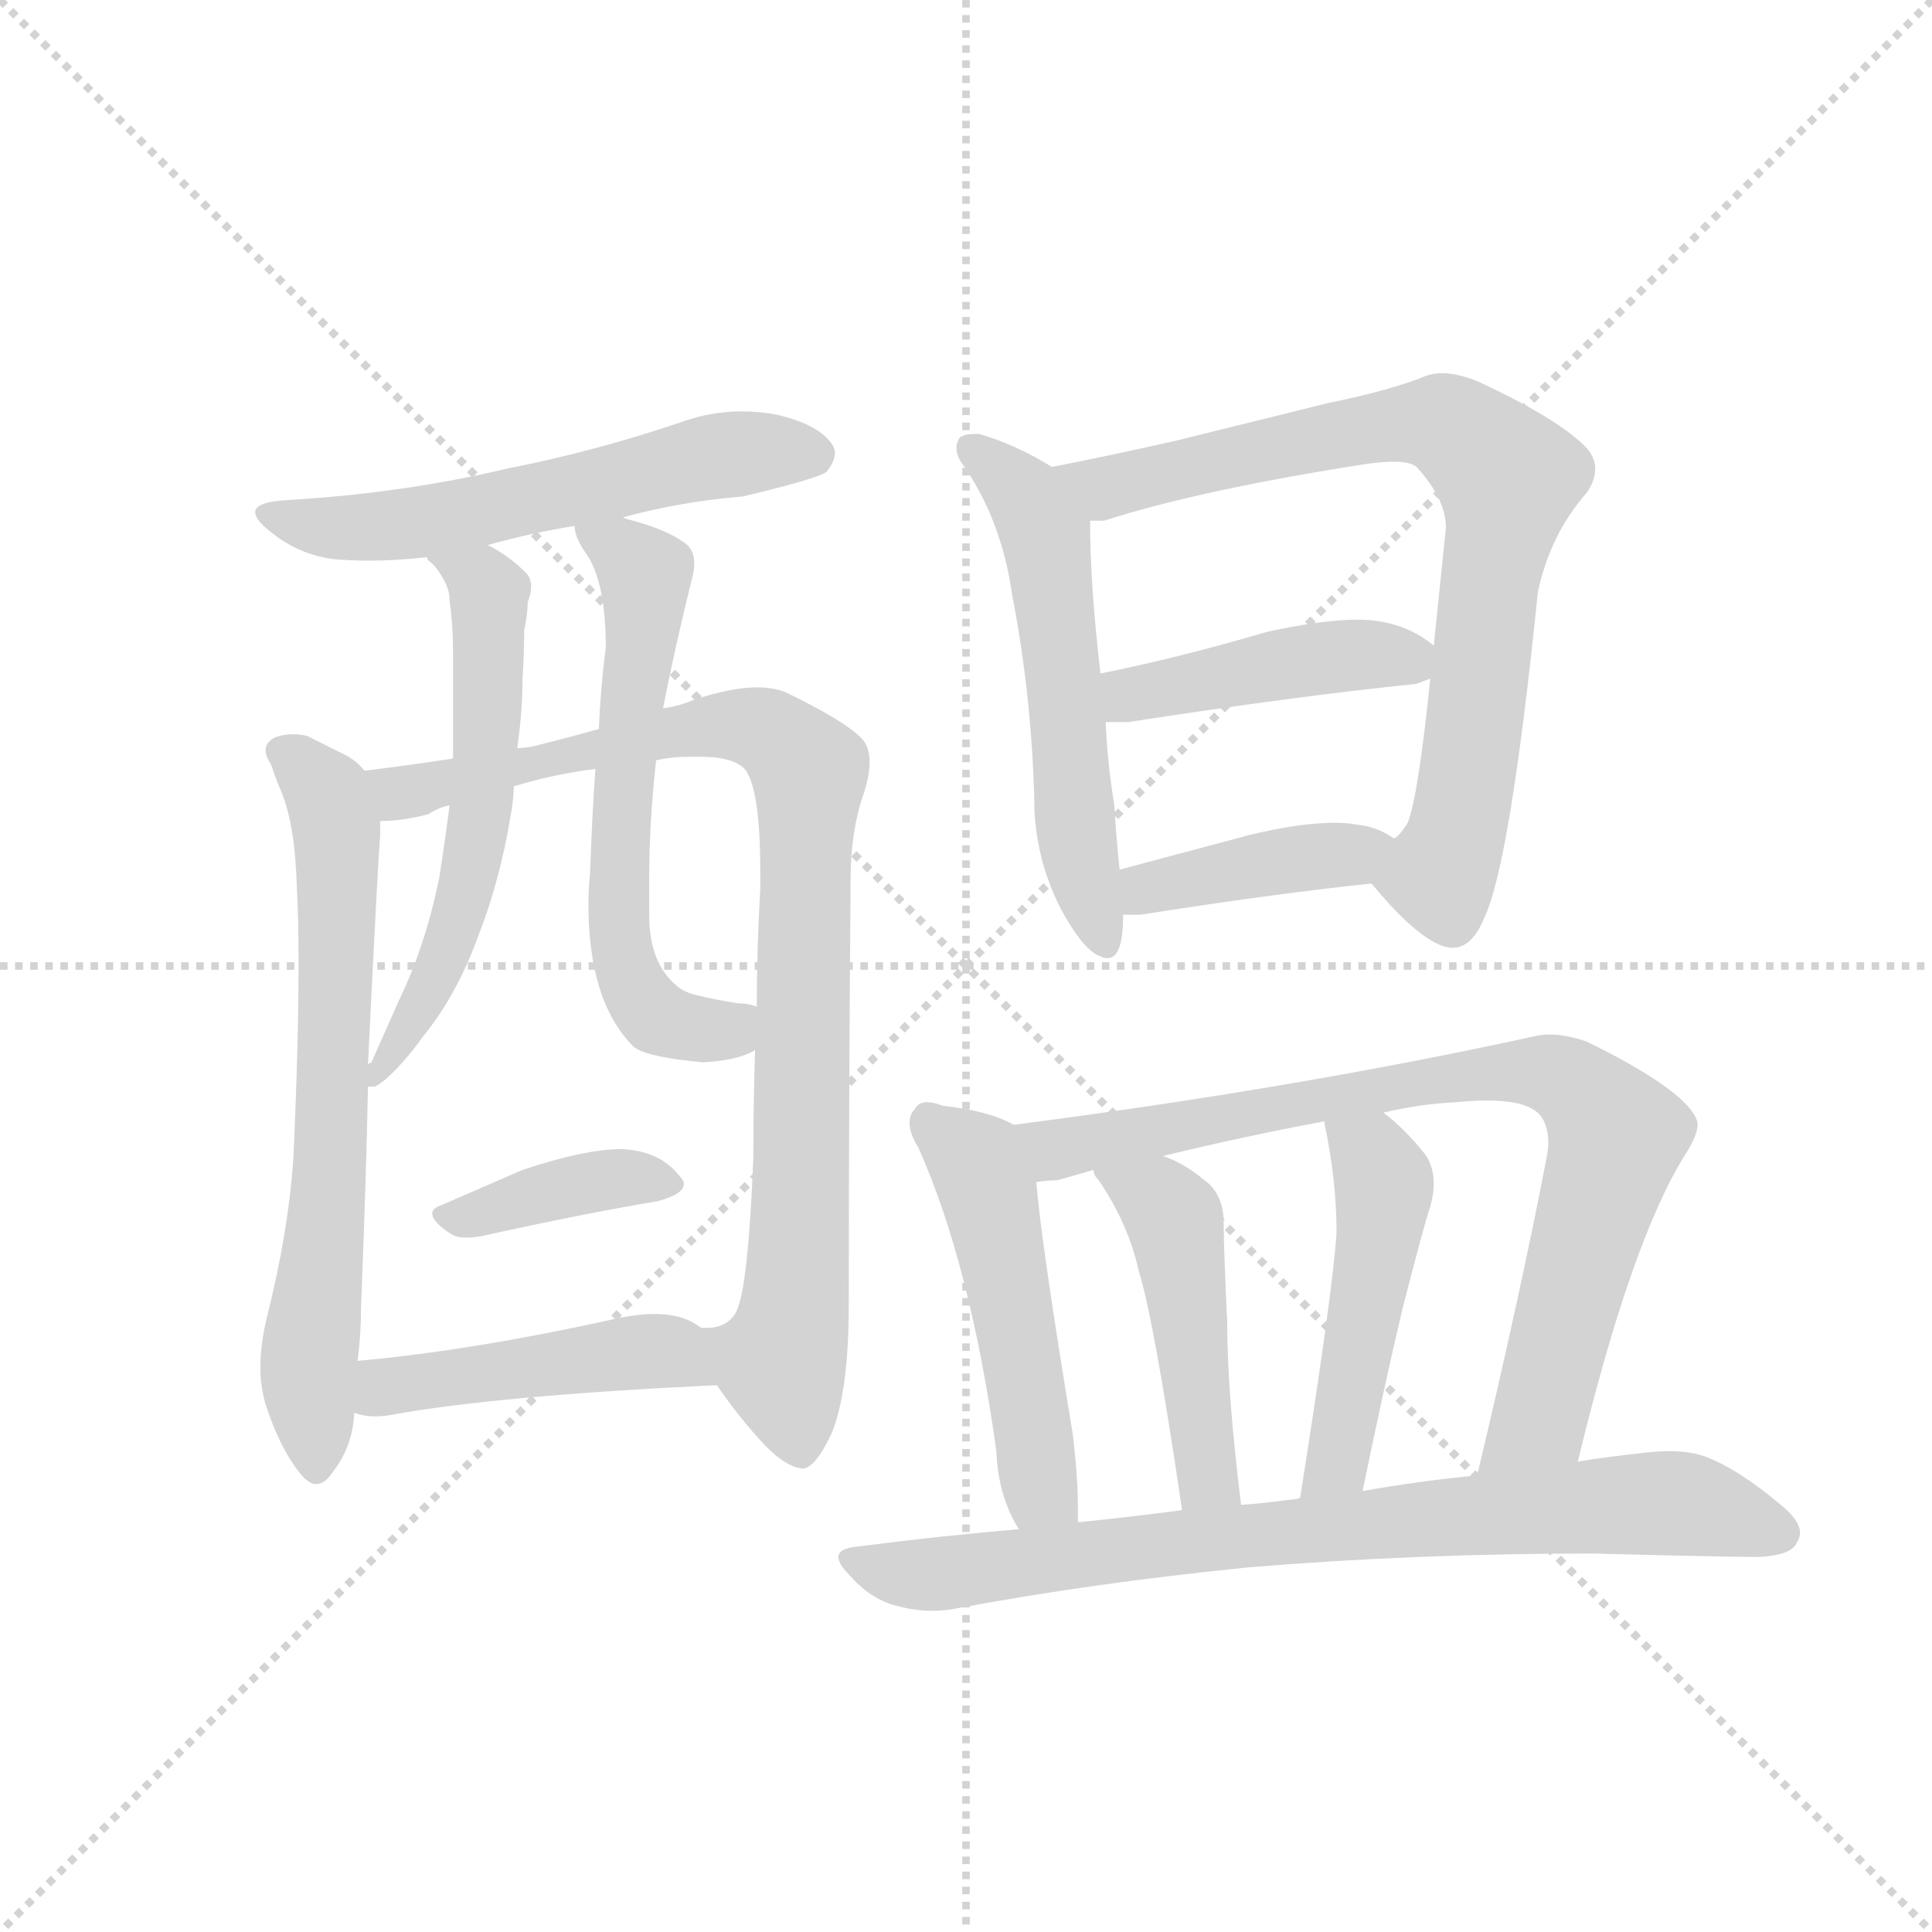 <svg version="1.1" viewBox="0 0 1024 1024" xmlns="http://www.w3.org/2000/svg">
  <g stroke="lightgray" stroke-dasharray="1,1" stroke-width="1" transform="scale(4, 4)">
    <line x1="0" y1="0" x2="256" y2="256"></line>
    <line x1="256" y1="0" x2="0" y2="256"></line>
    <line x1="128" y1="0" x2="128" y2="256"></line>
    <line x1="0" y1="128" x2="256" y2="128"></line>
  </g>
  <g transform="scale(0.92, -0.92) translate(60, -900)">
    <style type="text/css">
      
        @keyframes keyframes0 {
          from {
            stroke: blue;
            stroke-dashoffset: 577;
            stroke-width: 128;
          }
          65% {
            animation-timing-function: step-end;
            stroke: blue;
            stroke-dashoffset: 0;
            stroke-width: 128;
          }
          to {
            stroke: black;
            stroke-width: 1024;
          }
        }
        #make-me-a-hanzi-animation-0 {
          animation: keyframes0 0.72s both;
          animation-delay: 0s;
          animation-timing-function: linear;
        }
      
        @keyframes keyframes1 {
          from {
            stroke: blue;
            stroke-dashoffset: 681;
            stroke-width: 128;
          }
          69% {
            animation-timing-function: step-end;
            stroke: blue;
            stroke-dashoffset: 0;
            stroke-width: 128;
          }
          to {
            stroke: black;
            stroke-width: 1024;
          }
        }
        #make-me-a-hanzi-animation-1 {
          animation: keyframes1 0.804s both;
          animation-delay: 0.72s;
          animation-timing-function: linear;
        }
      
        @keyframes keyframes2 {
          from {
            stroke: blue;
            stroke-dashoffset: 913;
            stroke-width: 128;
          }
          75% {
            animation-timing-function: step-end;
            stroke: blue;
            stroke-dashoffset: 0;
            stroke-width: 128;
          }
          to {
            stroke: black;
            stroke-width: 1024;
          }
        }
        #make-me-a-hanzi-animation-2 {
          animation: keyframes2 0.993s both;
          animation-delay: 1.524s;
          animation-timing-function: linear;
        }
      
        @keyframes keyframes3 {
          from {
            stroke: blue;
            stroke-dashoffset: 581;
            stroke-width: 128;
          }
          65% {
            animation-timing-function: step-end;
            stroke: blue;
            stroke-dashoffset: 0;
            stroke-width: 128;
          }
          to {
            stroke: black;
            stroke-width: 1024;
          }
        }
        #make-me-a-hanzi-animation-3 {
          animation: keyframes3 0.723s both;
          animation-delay: 2.517s;
          animation-timing-function: linear;
        }
      
        @keyframes keyframes4 {
          from {
            stroke: blue;
            stroke-dashoffset: 612;
            stroke-width: 128;
          }
          67% {
            animation-timing-function: step-end;
            stroke: blue;
            stroke-dashoffset: 0;
            stroke-width: 128;
          }
          to {
            stroke: black;
            stroke-width: 1024;
          }
        }
        #make-me-a-hanzi-animation-4 {
          animation: keyframes4 0.748s both;
          animation-delay: 3.24s;
          animation-timing-function: linear;
        }
      
        @keyframes keyframes5 {
          from {
            stroke: blue;
            stroke-dashoffset: 392;
            stroke-width: 128;
          }
          56% {
            animation-timing-function: step-end;
            stroke: blue;
            stroke-dashoffset: 0;
            stroke-width: 128;
          }
          to {
            stroke: black;
            stroke-width: 1024;
          }
        }
        #make-me-a-hanzi-animation-5 {
          animation: keyframes5 0.569s both;
          animation-delay: 3.988s;
          animation-timing-function: linear;
        }
      
        @keyframes keyframes6 {
          from {
            stroke: blue;
            stroke-dashoffset: 458;
            stroke-width: 128;
          }
          60% {
            animation-timing-function: step-end;
            stroke: blue;
            stroke-dashoffset: 0;
            stroke-width: 128;
          }
          to {
            stroke: black;
            stroke-width: 1024;
          }
        }
        #make-me-a-hanzi-animation-6 {
          animation: keyframes6 0.623s both;
          animation-delay: 4.557s;
          animation-timing-function: linear;
        }
      
        @keyframes keyframes7 {
          from {
            stroke: blue;
            stroke-dashoffset: 564;
            stroke-width: 128;
          }
          65% {
            animation-timing-function: step-end;
            stroke: blue;
            stroke-dashoffset: 0;
            stroke-width: 128;
          }
          to {
            stroke: black;
            stroke-width: 1024;
          }
        }
        #make-me-a-hanzi-animation-7 {
          animation: keyframes7 0.709s both;
          animation-delay: 5.179s;
          animation-timing-function: linear;
        }
      
        @keyframes keyframes8 {
          from {
            stroke: blue;
            stroke-dashoffset: 794;
            stroke-width: 128;
          }
          72% {
            animation-timing-function: step-end;
            stroke: blue;
            stroke-dashoffset: 0;
            stroke-width: 128;
          }
          to {
            stroke: black;
            stroke-width: 1024;
          }
        }
        #make-me-a-hanzi-animation-8 {
          animation: keyframes8 0.896s both;
          animation-delay: 5.888s;
          animation-timing-function: linear;
        }
      
        @keyframes keyframes9 {
          from {
            stroke: blue;
            stroke-dashoffset: 436;
            stroke-width: 128;
          }
          59% {
            animation-timing-function: step-end;
            stroke: blue;
            stroke-dashoffset: 0;
            stroke-width: 128;
          }
          to {
            stroke: black;
            stroke-width: 1024;
          }
        }
        #make-me-a-hanzi-animation-9 {
          animation: keyframes9 0.605s both;
          animation-delay: 6.785s;
          animation-timing-function: linear;
        }
      
        @keyframes keyframes10 {
          from {
            stroke: blue;
            stroke-dashoffset: 403;
            stroke-width: 128;
          }
          57% {
            animation-timing-function: step-end;
            stroke: blue;
            stroke-dashoffset: 0;
            stroke-width: 128;
          }
          to {
            stroke: black;
            stroke-width: 1024;
          }
        }
        #make-me-a-hanzi-animation-10 {
          animation: keyframes10 0.578s both;
          animation-delay: 7.389s;
          animation-timing-function: linear;
        }
      
        @keyframes keyframes11 {
          from {
            stroke: blue;
            stroke-dashoffset: 505;
            stroke-width: 128;
          }
          62% {
            animation-timing-function: step-end;
            stroke: blue;
            stroke-dashoffset: 0;
            stroke-width: 128;
          }
          to {
            stroke: black;
            stroke-width: 1024;
          }
        }
        #make-me-a-hanzi-animation-11 {
          animation: keyframes11 0.661s both;
          animation-delay: 7.967s;
          animation-timing-function: linear;
        }
      
        @keyframes keyframes12 {
          from {
            stroke: blue;
            stroke-dashoffset: 823;
            stroke-width: 128;
          }
          73% {
            animation-timing-function: step-end;
            stroke: blue;
            stroke-dashoffset: 0;
            stroke-width: 128;
          }
          to {
            stroke: black;
            stroke-width: 1024;
          }
        }
        #make-me-a-hanzi-animation-12 {
          animation: keyframes12 0.92s both;
          animation-delay: 8.628s;
          animation-timing-function: linear;
        }
      
        @keyframes keyframes13 {
          from {
            stroke: blue;
            stroke-dashoffset: 470;
            stroke-width: 128;
          }
          60% {
            animation-timing-function: step-end;
            stroke: blue;
            stroke-dashoffset: 0;
            stroke-width: 128;
          }
          to {
            stroke: black;
            stroke-width: 1024;
          }
        }
        #make-me-a-hanzi-animation-13 {
          animation: keyframes13 0.632s both;
          animation-delay: 9.548s;
          animation-timing-function: linear;
        }
      
        @keyframes keyframes14 {
          from {
            stroke: blue;
            stroke-dashoffset: 486;
            stroke-width: 128;
          }
          61% {
            animation-timing-function: step-end;
            stroke: blue;
            stroke-dashoffset: 0;
            stroke-width: 128;
          }
          to {
            stroke: black;
            stroke-width: 1024;
          }
        }
        #make-me-a-hanzi-animation-14 {
          animation: keyframes14 0.646s both;
          animation-delay: 10.181s;
          animation-timing-function: linear;
        }
      
        @keyframes keyframes15 {
          from {
            stroke: blue;
            stroke-dashoffset: 796;
            stroke-width: 128;
          }
          72% {
            animation-timing-function: step-end;
            stroke: blue;
            stroke-dashoffset: 0;
            stroke-width: 128;
          }
          to {
            stroke: black;
            stroke-width: 1024;
          }
        }
        #make-me-a-hanzi-animation-15 {
          animation: keyframes15 0.898s both;
          animation-delay: 10.826s;
          animation-timing-function: linear;
        }
      
    </style>
    
      <path d="M 299 602 Q 332 611 368 614 Q 410 624 416 628 Q 421 634 421 639 Q 421 641 420 643 Q 413 655 388 661 Q 378 663 367 663 Q 350 663 333 657 Q 283 640 232 630 Q 173 616 107 612 Q 87 611 87 605 Q 87 600 98 592 Q 112 581 131 578 Q 141 577 153 577 Q 168 577 186 579 L 221 586 Q 246 593 271 597 L 299 602 Z" fill="lightgray"></path>
    
      <path d="M 150 456 Q 145 462 139 465 L 117 476 Q 113 477 109 477 Q 103 477 98 475 Q 93 472 93 468 Q 93 464 96 460 Q 99 451 102 444 Q 110 425 111 389 Q 112 370 112 346 Q 112 298 109 232 Q 106 190 94 142 Q 90 126 90 112 Q 90 101 93 91 Q 101 66 113 51 Q 118 45 122 45 Q 127 45 131 51 Q 143 66 144 85 L 144 86 L 146 116 Q 148 131 148 147 Q 151 222 152 274 L 152 287 Q 158 409 159 418 L 159 427 C 160 448 160 448 150 456 Z" fill="lightgray"></path>
    
      <path d="M 430 385 L 430 392 Q 430 422 438 444 Q 441 454 441 461 Q 441 470 436 475 Q 426 485 393 501 Q 386 504 376 504 Q 362 504 340 497 Q 331 493 322 492 L 285 480 Q 267 475 251 471 Q 244 469 238 469 L 201 463 Q 175 459 150 456 C 120 452 129 424 159 427 Q 172 427 187 431 Q 193 435 199 436 L 236 447 Q 259 454 283 457 L 318 462 Q 327 464 336 464 L 344 464 Q 362 464 369 457 Q 378 446 378 398 L 378 388 Q 376 353 376 320 L 375 295 Q 374 263 374 233 Q 371 157 364 144 Q 359 135 347 135 L 344 135 C 332 130 335 126 353 102 Q 366 83 381 67 Q 394 54 403 54 Q 410 55 419 74 Q 429 98 429 149 Q 429 268 430 385 Z" fill="lightgray"></path>
    
      <path d="M 186 579 Q 186 578 187 577 Q 192 573 195 567 Q 199 561 199 554 Q 201 540 201 525 L 201 463 L 199 436 Q 196 413 193 394 Q 185 355 170 324 L 154 288 L 152 287 C 141 270 141 270 152 274 L 156 274 Q 162 277 171 287 Q 179 296 183 302 Q 203 326 216 362 Q 228 393 234 429 Q 236 440 236 447 L 238 469 Q 241 490 241 508 Q 242 524 242 537 Q 244 546 244 553 Q 246 558 246 562 Q 246 567 243 570 Q 233 580 221 586 C 195 601 167 602 186 579 Z" fill="lightgray"></path>
    
      <path d="M 322 492 Q 329 528 339 568 Q 340 572 340 575 Q 340 582 336 586 Q 325 595 301 601 L 299 602 C 270 611 266 612 271 597 Q 271 591 277 582 Q 289 566 289 527 Q 286 504 285 480 L 283 457 Q 281 428 280 398 Q 279 388 279 379 Q 279 323 305 297 Q 312 291 345 288 Q 365 289 375 295 C 403 306 406 315 376 320 Q 371 322 365 322 Q 352 324 340 327 Q 333 329 330 332 Q 314 345 314 373 L 314 394 Q 314 426 318 462 L 322 492 Z" fill="lightgray"></path>
    
      <path d="M 200 189 Q 203 187 209 187 Q 213 187 218 188 Q 277 201 319 208 Q 334 212 334 218 Q 334 220 331 223 Q 320 237 298 238 Q 277 238 241 226 L 195 206 Q 189 204 189 201 Q 189 196 200 189 Z" fill="lightgray"></path>
    
      <path d="M 144 86 Q 150 84 156 84 Q 161 84 166 85 Q 227 96 353 102 C 383 103 369 119 344 135 L 341 137 Q 332 143 317 143 Q 309 143 298 141 Q 213 122 146 116 C 116 113 115 93 144 86 Z" fill="lightgray"></path>
    
      <path d="M 546 631 Q 525 644 504 650 L 501 650 Q 496 650 493 648 Q 491 645 491 642 Q 491 637 495 632 Q 517 600 523 558 Q 535 496 536 432 Q 538 400 553 373 Q 565 352 574 349 Q 576 348 578 348 Q 587 348 587 372 L 587 373 L 585 399 Q 583 418 582 436 Q 578 460 577 484 L 574 512 Q 568 563 568 600 C 568 618 568 618 546 631 Z" fill="lightgray"></path>
    
      <path d="M 826 559 Q 833 592 854 616 Q 859 623 859 630 Q 859 637 853 643 Q 837 659 792 680 Q 780 685 771 685 Q 764 685 758 682 Q 736 674 706 668 L 617 646 Q 577 637 546 631 C 517 625 538 595 568 600 L 576 600 Q 632 618 729 633 Q 737 634 743 634 Q 754 634 757 630 Q 773 612 773 596 L 766 528 L 764 509 Q 757 441 751 426 Q 746 418 743 417 C 728 394 728 394 730 391 L 731 390 Q 755 361 771 355 Q 774 354 777 354 Q 788 354 795 371 Q 810 402 826 559 Z" fill="lightgray"></path>
    
      <path d="M 756 506 Q 761 508 764 509 C 782 516 782 516 766 528 Q 753 539 735 542 Q 729 543 722 543 Q 702 543 670 536 Q 619 521 574 512 C 545 506 547 484 577 484 L 590 484 Q 687 499 756 506 Z" fill="lightgray"></path>
    
      <path d="M 587 373 L 597 373 Q 673 385 730 391 C 760 394 769 401 743 417 Q 733 424 721 425 Q 716 426 709 426 Q 689 426 660 419 L 585 399 C 556 391 557 373 587 373 Z" fill="lightgray"></path>
    
      <path d="M 524 252 Q 510 260 483 263 Q 478 265 474 265 Q 469 265 467 261 Q 464 258 464 253 Q 464 247 469 239 Q 499 172 514 64 Q 515 38 527 19 C 542 -7 561 -7 561 23 L 561 31 Q 561 49 558 74 Q 540 183 537 219 C 534 247 534 247 524 252 Z" fill="lightgray"></path>
    
      <path d="M 849 58 Q 880 186 911 235 Q 918 246 918 252 Q 918 254 917 256 Q 909 273 854 300 Q 842 304 833 304 Q 828 304 824 303 Q 687 273 524 252 C 494 248 507 214 537 219 Q 543 220 549 220 L 570 226 L 610 234 Q 655 245 703 254 L 737 259 Q 758 264 779 265 Q 789 266 796 266 Q 815 266 823 261 Q 832 256 832 241 Q 832 238 831 233 Q 816 155 791 50 C 784 21 842 29 849 58 Z" fill="lightgray"></path>
    
      <path d="M 655 33 Q 647 98 647 138 Q 645 182 645 192 L 645 195 Q 645 212 634 220 Q 622 230 610 234 C 582 245 556 253 570 226 Q 570 223 573 220 Q 590 195 596 168 Q 605 139 621 30 C 625 0 659 3 655 33 Z" fill="lightgray"></path>
    
      <path d="M 725 41 Q 738 104 748 146 Q 760 193 764 205 Q 766 212 766 218 Q 766 228 761 235 Q 749 250 737 259 C 714 278 698 284 703 254 L 703 253 Q 710 220 710 190 Q 708 157 689 37 C 684 7 719 12 725 41 Z" fill="lightgray"></path>
    
      <path d="M 527 19 Q 480 15 434 9 Q 423 8 423 3 Q 423 -1 429 -7 Q 441 -21 456 -25 Q 467 -28 477 -28 Q 483 -28 489 -27 Q 569 -12 659 -3 Q 755 5 858 5 Q 935 3 953 3 Q 972 4 975 11 Q 977 14 977 17 Q 977 24 966 33 Q 941 54 922 61 Q 913 64 902 64 Q 895 64 887 63 Q 868 61 849 58 L 791 50 Q 759 47 725 41 L 689 37 Q 686 36 683 36 Q 668 34 655 33 L 621 30 Q 591 26 561 23 L 527 19 Z" fill="lightgray"></path>
    
    
      <clipPath id="make-me-a-hanzi-clip-0">
        <path d="M 299 602 Q 332 611 368 614 Q 410 624 416 628 Q 421 634 421 639 Q 421 641 420 643 Q 413 655 388 661 Q 378 663 367 663 Q 350 663 333 657 Q 283 640 232 630 Q 173 616 107 612 Q 87 611 87 605 Q 87 600 98 592 Q 112 581 131 578 Q 141 577 153 577 Q 168 577 186 579 L 221 586 Q 246 593 271 597 L 299 602 Z"></path>
      </clipPath>
      <path clip-path="url(#make-me-a-hanzi-clip-0)" d="M 93 604 L 158 596 L 354 637 L 409 638" fill="none" id="make-me-a-hanzi-animation-0" stroke-dasharray="449 898" stroke-linecap="round"></path>
    
      <clipPath id="make-me-a-hanzi-clip-1">
        <path d="M 150 456 Q 145 462 139 465 L 117 476 Q 113 477 109 477 Q 103 477 98 475 Q 93 472 93 468 Q 93 464 96 460 Q 99 451 102 444 Q 110 425 111 389 Q 112 370 112 346 Q 112 298 109 232 Q 106 190 94 142 Q 90 126 90 112 Q 90 101 93 91 Q 101 66 113 51 Q 118 45 122 45 Q 127 45 131 51 Q 143 66 144 85 L 144 86 L 146 116 Q 148 131 148 147 Q 151 222 152 274 L 152 287 Q 158 409 159 418 L 159 427 C 160 448 160 448 150 456 Z"></path>
      </clipPath>
      <path clip-path="url(#make-me-a-hanzi-clip-1)" d="M 102 467 L 129 442 L 134 423 L 131 254 L 118 117 L 122 55" fill="none" id="make-me-a-hanzi-animation-1" stroke-dasharray="553 1106" stroke-linecap="round"></path>
    
      <clipPath id="make-me-a-hanzi-clip-2">
        <path d="M 430 385 L 430 392 Q 430 422 438 444 Q 441 454 441 461 Q 441 470 436 475 Q 426 485 393 501 Q 386 504 376 504 Q 362 504 340 497 Q 331 493 322 492 L 285 480 Q 267 475 251 471 Q 244 469 238 469 L 201 463 Q 175 459 150 456 C 120 452 129 424 159 427 Q 172 427 187 431 Q 193 435 199 436 L 236 447 Q 259 454 283 457 L 318 462 Q 327 464 336 464 L 344 464 Q 362 464 369 457 Q 378 446 378 398 L 378 388 Q 376 353 376 320 L 375 295 Q 374 263 374 233 Q 371 157 364 144 Q 359 135 347 135 L 344 135 C 332 130 335 126 353 102 Q 366 83 381 67 Q 394 54 403 54 Q 410 55 419 74 Q 429 98 429 149 Q 429 268 430 385 Z"></path>
      </clipPath>
      <path clip-path="url(#make-me-a-hanzi-clip-2)" d="M 157 450 L 177 443 L 364 483 L 389 475 L 406 456 L 401 189 L 390 116 L 401 65" fill="none" id="make-me-a-hanzi-animation-2" stroke-dasharray="785 1570" stroke-linecap="round"></path>
    
      <clipPath id="make-me-a-hanzi-clip-3">
        <path d="M 186 579 Q 186 578 187 577 Q 192 573 195 567 Q 199 561 199 554 Q 201 540 201 525 L 201 463 L 199 436 Q 196 413 193 394 Q 185 355 170 324 L 154 288 L 152 287 C 141 270 141 270 152 274 L 156 274 Q 162 277 171 287 Q 179 296 183 302 Q 203 326 216 362 Q 228 393 234 429 Q 236 440 236 447 L 238 469 Q 241 490 241 508 Q 242 524 242 537 Q 244 546 244 553 Q 246 558 246 562 Q 246 567 243 570 Q 233 580 221 586 C 195 601 167 602 186 579 Z"></path>
      </clipPath>
      <path clip-path="url(#make-me-a-hanzi-clip-3)" d="M 194 575 L 222 559 L 218 444 L 196 347 L 154 281" fill="none" id="make-me-a-hanzi-animation-3" stroke-dasharray="453 906" stroke-linecap="round"></path>
    
      <clipPath id="make-me-a-hanzi-clip-4">
        <path d="M 322 492 Q 329 528 339 568 Q 340 572 340 575 Q 340 582 336 586 Q 325 595 301 601 L 299 602 C 270 611 266 612 271 597 Q 271 591 277 582 Q 289 566 289 527 Q 286 504 285 480 L 283 457 Q 281 428 280 398 Q 279 388 279 379 Q 279 323 305 297 Q 312 291 345 288 Q 365 289 375 295 C 403 306 406 315 376 320 Q 371 322 365 322 Q 352 324 340 327 Q 333 329 330 332 Q 314 345 314 373 L 314 394 Q 314 426 318 462 L 322 492 Z"></path>
      </clipPath>
      <path clip-path="url(#make-me-a-hanzi-clip-4)" d="M 279 595 L 303 580 L 312 566 L 296 405 L 301 342 L 318 314 L 352 306 L 369 314" fill="none" id="make-me-a-hanzi-animation-4" stroke-dasharray="484 968" stroke-linecap="round"></path>
    
      <clipPath id="make-me-a-hanzi-clip-5">
        <path d="M 200 189 Q 203 187 209 187 Q 213 187 218 188 Q 277 201 319 208 Q 334 212 334 218 Q 334 220 331 223 Q 320 237 298 238 Q 277 238 241 226 L 195 206 Q 189 204 189 201 Q 189 196 200 189 Z"></path>
      </clipPath>
      <path clip-path="url(#make-me-a-hanzi-clip-5)" d="M 195 200 L 212 199 L 293 221 L 328 218" fill="none" id="make-me-a-hanzi-animation-5" stroke-dasharray="264 528" stroke-linecap="round"></path>
    
      <clipPath id="make-me-a-hanzi-clip-6">
        <path d="M 144 86 Q 150 84 156 84 Q 161 84 166 85 Q 227 96 353 102 C 383 103 369 119 344 135 L 341 137 Q 332 143 317 143 Q 309 143 298 141 Q 213 122 146 116 C 116 113 115 93 144 86 Z"></path>
      </clipPath>
      <path clip-path="url(#make-me-a-hanzi-clip-6)" d="M 151 93 L 168 102 L 314 122 L 326 121 L 343 105" fill="none" id="make-me-a-hanzi-animation-6" stroke-dasharray="330 660" stroke-linecap="round"></path>
    
      <clipPath id="make-me-a-hanzi-clip-7">
        <path d="M 546 631 Q 525 644 504 650 L 501 650 Q 496 650 493 648 Q 491 645 491 642 Q 491 637 495 632 Q 517 600 523 558 Q 535 496 536 432 Q 538 400 553 373 Q 565 352 574 349 Q 576 348 578 348 Q 587 348 587 372 L 587 373 L 585 399 Q 583 418 582 436 Q 578 460 577 484 L 574 512 Q 568 563 568 600 C 568 618 568 618 546 631 Z"></path>
      </clipPath>
      <path clip-path="url(#make-me-a-hanzi-clip-7)" d="M 499 643 L 529 617 L 542 589 L 563 401 L 578 355" fill="none" id="make-me-a-hanzi-animation-7" stroke-dasharray="436 872" stroke-linecap="round"></path>
    
      <clipPath id="make-me-a-hanzi-clip-8">
        <path d="M 826 559 Q 833 592 854 616 Q 859 623 859 630 Q 859 637 853 643 Q 837 659 792 680 Q 780 685 771 685 Q 764 685 758 682 Q 736 674 706 668 L 617 646 Q 577 637 546 631 C 517 625 538 595 568 600 L 576 600 Q 632 618 729 633 Q 737 634 743 634 Q 754 634 757 630 Q 773 612 773 596 L 766 528 L 764 509 Q 757 441 751 426 Q 746 418 743 417 C 728 394 728 394 730 391 L 731 390 Q 755 361 771 355 Q 774 354 777 354 Q 788 354 795 371 Q 810 402 826 559 Z"></path>
      </clipPath>
      <path clip-path="url(#make-me-a-hanzi-clip-8)" d="M 553 628 L 577 619 L 688 646 L 760 656 L 777 653 L 809 625 L 779 418 L 767 397 L 746 392 L 736 396" fill="none" id="make-me-a-hanzi-animation-8" stroke-dasharray="666 1332" stroke-linecap="round"></path>
    
      <clipPath id="make-me-a-hanzi-clip-9">
        <path d="M 756 506 Q 761 508 764 509 C 782 516 782 516 766 528 Q 753 539 735 542 Q 729 543 722 543 Q 702 543 670 536 Q 619 521 574 512 C 545 506 547 484 577 484 L 590 484 Q 687 499 756 506 Z"></path>
      </clipPath>
      <path clip-path="url(#make-me-a-hanzi-clip-9)" d="M 582 506 L 596 500 L 717 523 L 745 522 L 757 515" fill="none" id="make-me-a-hanzi-animation-9" stroke-dasharray="308 616" stroke-linecap="round"></path>
    
      <clipPath id="make-me-a-hanzi-clip-10">
        <path d="M 587 373 L 597 373 Q 673 385 730 391 C 760 394 769 401 743 417 Q 733 424 721 425 Q 716 426 709 426 Q 689 426 660 419 L 585 399 C 556 391 557 373 587 373 Z"></path>
      </clipPath>
      <path clip-path="url(#make-me-a-hanzi-clip-10)" d="M 592 380 L 626 395 L 734 413" fill="none" id="make-me-a-hanzi-animation-10" stroke-dasharray="275 550" stroke-linecap="round"></path>
    
      <clipPath id="make-me-a-hanzi-clip-11">
        <path d="M 524 252 Q 510 260 483 263 Q 478 265 474 265 Q 469 265 467 261 Q 464 258 464 253 Q 464 247 469 239 Q 499 172 514 64 Q 515 38 527 19 C 542 -7 561 -7 561 23 L 561 31 Q 561 49 558 74 Q 540 183 537 219 C 534 247 534 247 524 252 Z"></path>
      </clipPath>
      <path clip-path="url(#make-me-a-hanzi-clip-11)" d="M 476 253 L 502 231 L 510 212 L 538 46 L 555 27" fill="none" id="make-me-a-hanzi-animation-11" stroke-dasharray="377 754" stroke-linecap="round"></path>
    
      <clipPath id="make-me-a-hanzi-clip-12">
        <path d="M 849 58 Q 880 186 911 235 Q 918 246 918 252 Q 918 254 917 256 Q 909 273 854 300 Q 842 304 833 304 Q 828 304 824 303 Q 687 273 524 252 C 494 248 507 214 537 219 Q 543 220 549 220 L 570 226 L 610 234 Q 655 245 703 254 L 737 259 Q 758 264 779 265 Q 789 266 796 266 Q 815 266 823 261 Q 832 256 832 241 Q 832 238 831 233 Q 816 155 791 50 C 784 21 842 29 849 58 Z"></path>
      </clipPath>
      <path clip-path="url(#make-me-a-hanzi-clip-12)" d="M 533 249 L 542 240 L 560 240 L 792 282 L 831 282 L 852 271 L 870 239 L 827 83 L 797 58" fill="none" id="make-me-a-hanzi-animation-12" stroke-dasharray="695 1390" stroke-linecap="round"></path>
    
      <clipPath id="make-me-a-hanzi-clip-13">
        <path d="M 655 33 Q 647 98 647 138 Q 645 182 645 192 L 645 195 Q 645 212 634 220 Q 622 230 610 234 C 582 245 556 253 570 226 Q 570 223 573 220 Q 590 195 596 168 Q 605 139 621 30 C 625 0 659 3 655 33 Z"></path>
      </clipPath>
      <path clip-path="url(#make-me-a-hanzi-clip-13)" d="M 577 226 L 616 198 L 632 66 L 637 47 L 649 41" fill="none" id="make-me-a-hanzi-animation-13" stroke-dasharray="342 684" stroke-linecap="round"></path>
    
      <clipPath id="make-me-a-hanzi-clip-14">
        <path d="M 725 41 Q 738 104 748 146 Q 760 193 764 205 Q 766 212 766 218 Q 766 228 761 235 Q 749 250 737 259 C 714 278 698 284 703 254 L 703 253 Q 710 220 710 190 Q 708 157 689 37 C 684 7 719 12 725 41 Z"></path>
      </clipPath>
      <path clip-path="url(#make-me-a-hanzi-clip-14)" d="M 709 254 L 711 246 L 732 231 L 737 209 L 711 58 L 694 48" fill="none" id="make-me-a-hanzi-animation-14" stroke-dasharray="358 716" stroke-linecap="round"></path>
    
      <clipPath id="make-me-a-hanzi-clip-15">
        <path d="M 527 19 Q 480 15 434 9 Q 423 8 423 3 Q 423 -1 429 -7 Q 441 -21 456 -25 Q 467 -28 477 -28 Q 483 -28 489 -27 Q 569 -12 659 -3 Q 755 5 858 5 Q 935 3 953 3 Q 972 4 975 11 Q 977 14 977 17 Q 977 24 966 33 Q 941 54 922 61 Q 913 64 902 64 Q 895 64 887 63 Q 868 61 849 58 L 791 50 Q 759 47 725 41 L 689 37 Q 686 36 683 36 Q 668 34 655 33 L 621 30 Q 591 26 561 23 L 527 19 Z"></path>
      </clipPath>
      <path clip-path="url(#make-me-a-hanzi-clip-15)" d="M 431 1 L 481 -7 L 640 14 L 884 34 L 924 31 L 966 17" fill="none" id="make-me-a-hanzi-animation-15" stroke-dasharray="668 1336" stroke-linecap="round"></path>
    
  </g>
</svg>